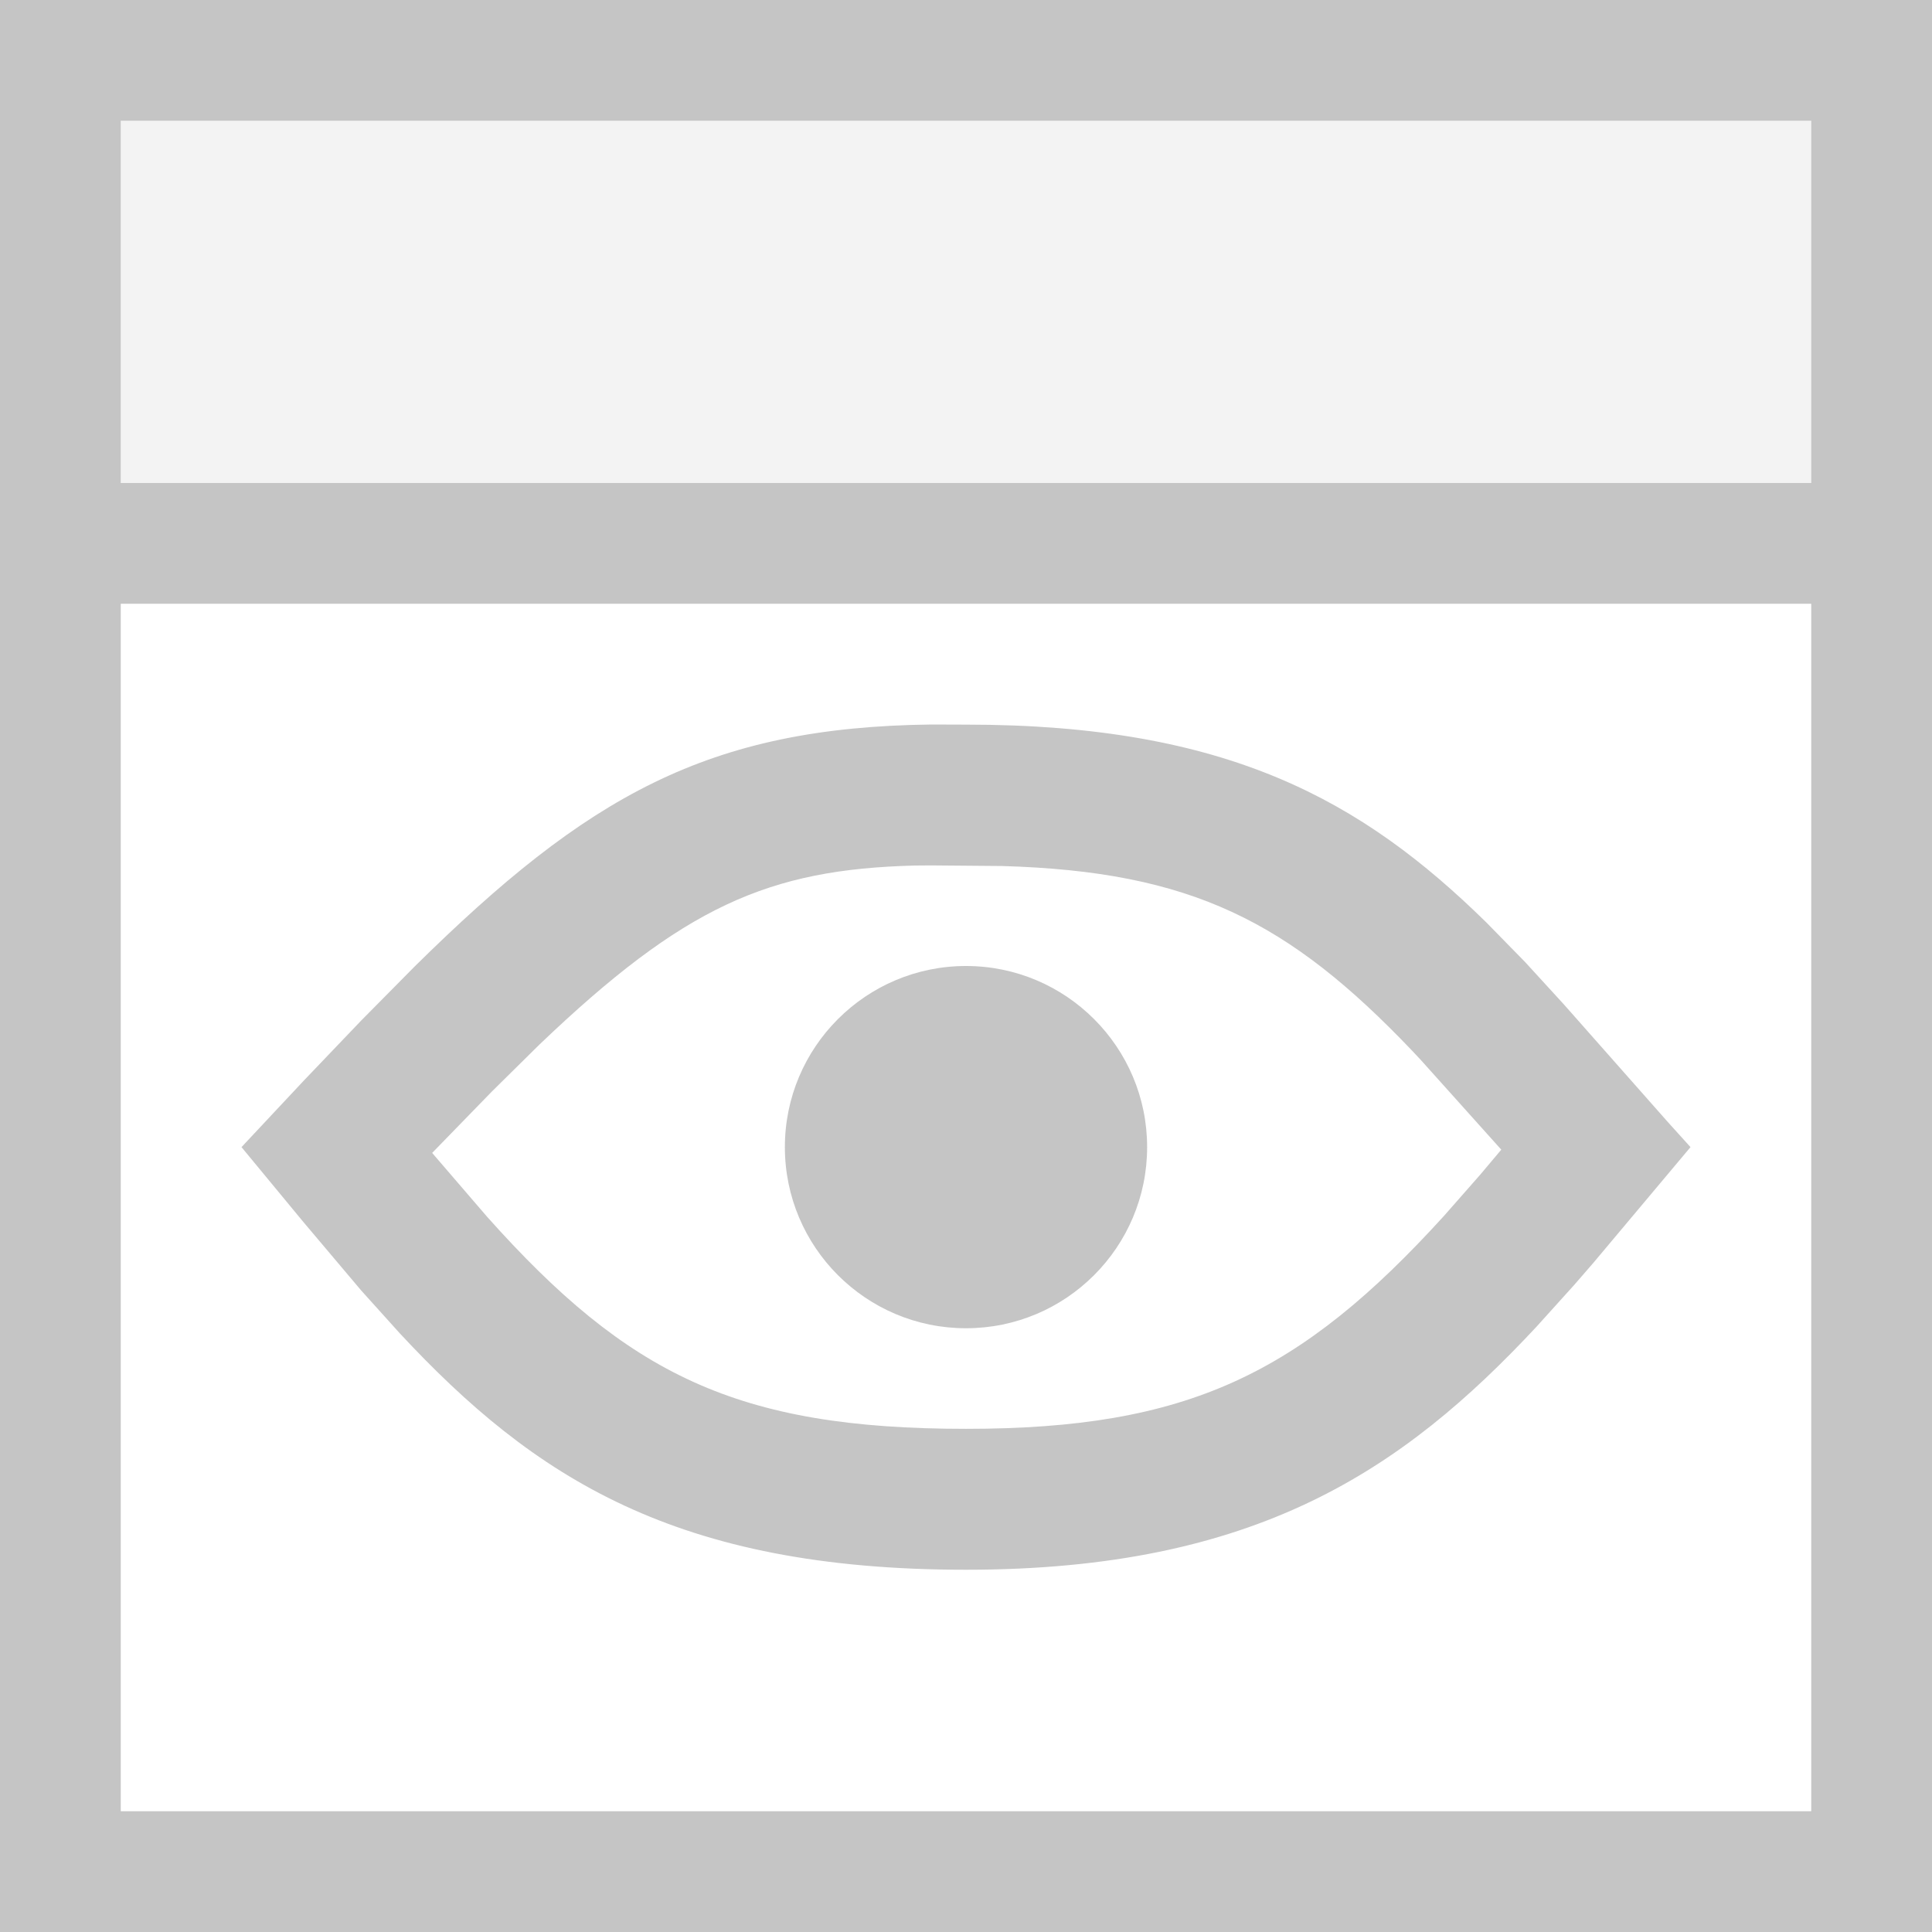<?xml version="1.0" encoding="UTF-8"?>
<svg width="16px" height="16px" viewBox="0 0 16 16" version="1.1" xmlns="http://www.w3.org/2000/svg" xmlns:xlink="http://www.w3.org/1999/xlink">
    <title>视图-灰</title>
    <g id="页面-1" stroke="none" stroke-width="1" fill="none" fill-rule="evenodd">
        <g id="web-er" transform="translate(-504, -361)" fill="#C5C5C5">
            <g id="编组-10" transform="translate(488, 264)">
                <g id="视图-灰" transform="translate(16, 97)">
                    <path d="M1,5 L1,15 L15,15 L15,5 L1,5 Z M8,6.001 C10.171,6.001 11.282,6.632 12.308,7.638 L12.631,7.968 L12.954,8.321 L13.813,9.293 C13.874,9.361 13.937,9.43 14,9.5 L13.195,10.459 C13.142,10.52 13.09,10.58 13.038,10.64 L12.724,10.988 C11.617,12.175 10.4,13 8,13 C5.6,13 4.424,12.239 3.31,11.041 L2.992,10.688 L2.509,10.116 L2,9.5 L2.517,8.948 L2.993,8.45 L3.435,8.003 C4.861,6.596 5.858,6.022 7.715,6 L8,6.001 Z M7.711,7.167 L7.577,7.168 C6.362,7.199 5.663,7.508 4.468,8.65 L4.074,9.039 L3.579,9.548 L4.035,10.078 C5.201,11.384 6.105,11.833 8,11.833 C9.837,11.833 10.767,11.38 11.959,10.069 L12.257,9.73 L12.433,9.521 L11.769,8.781 L11.696,8.703 C10.673,7.629 9.865,7.217 8.299,7.172 L7.711,7.167 Z M8,8 C8.828,8 9.5,8.672 9.5,9.5 C9.5,10.328 8.828,11 8,11 C7.172,11 6.5,10.328 6.5,9.5 C6.5,8.672 7.172,8 8,8 Z M15,1 L1,1 L1,4 L15,4 L15,1 Z M16,16 L0,16 L0,0 L16,0 L16,16 Z" id="形状结合" fill-rule="nonzero"></path>
                    <rect id="矩形备份-19" fill-opacity="0.2" x="1" y="1" width="14" height="3"></rect>
                </g>
            </g>
        </g>
    </g>
</svg>